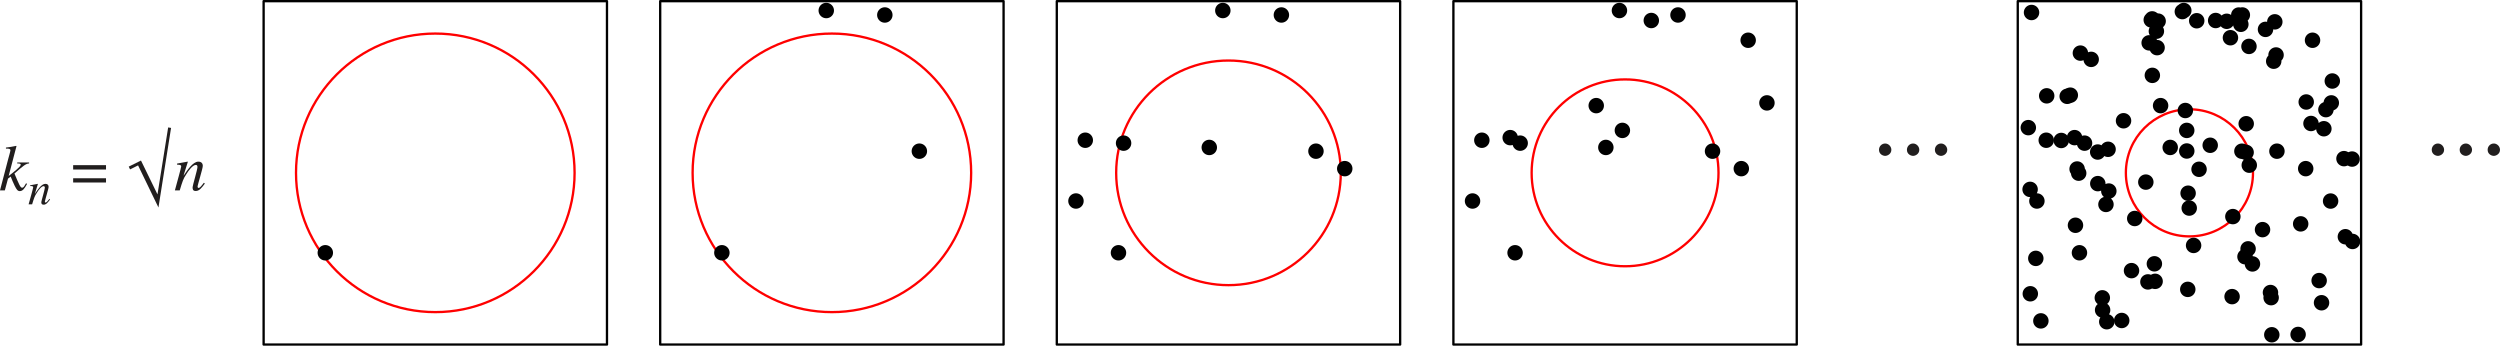 <?xml version="1.0" encoding="UTF-8" standalone="no"?>
<svg
   xmlns:dc="http://purl.org/dc/elements/1.1/"
   xmlns:cc="http://creativecommons.org/ns#"
   xmlns:rdf="http://www.w3.org/1999/02/22-rdf-syntax-ns#"
   xmlns:svg="http://www.w3.org/2000/svg"
   xmlns="http://www.w3.org/2000/svg"
   xmlns:sodipodi="http://sodipodi.sourceforge.net/DTD/sodipodi-0.dtd"
   xmlns:inkscape="http://www.inkscape.org/namespaces/inkscape"
   width="322.023pt"
   height="44.53pt"
   viewBox="0 0 322.023 44.53"
   version="1.2"
   id="svg94"
   sodipodi:docname="convergence.svg"
   inkscape:version="0.92.4 (5da689c313, 2019-01-14)">
  <sodipodi:namedview
     pagecolor="#ffffff"
     bordercolor="#666666"
     borderopacity="1"
     objecttolerance="10"
     gridtolerance="10"
     guidetolerance="10"
     inkscape:pageopacity="0"
     inkscape:pageshadow="2"
     inkscape:window-width="661"
     inkscape:window-height="480"
     id="namedview96"
     showgrid="false"
     inkscape:zoom="0.73131434"
     inkscape:cx="214.68197"
     inkscape:cy="29.686966"
     inkscape:window-x="0"
     inkscape:window-y="0"
     inkscape:window-maximized="0"
     inkscape:current-layer="svg94" />
  <defs
     id="defs23">
    <clipPath
       id="clip1">
      <path
         d="M 320 18 L 322.023 18 L 322.023 21 L 320 21 Z M 320 18 "
         id="path2" />
    </clipPath>
    <clipPath
       id="clip2">
      <path
         d="M 33 0 L 79 0 L 79 44.531 L 33 44.531 Z M 33 0 "
         id="path5" />
    </clipPath>
    <clipPath
       id="clip3">
      <path
         d="M 84 0 L 130 0 L 130 44.531 L 84 44.531 Z M 84 0 "
         id="path8" />
    </clipPath>
    <clipPath
       id="clip4">
      <path
         d="M 135 0 L 181 0 L 181 44.531 L 135 44.531 Z M 135 0 "
         id="path11" />
    </clipPath>
    <clipPath
       id="clip5">
      <path
         d="M 187 0 L 232 0 L 232 44.531 L 187 44.531 Z M 187 0 "
         id="path14" />
    </clipPath>
    <clipPath
       id="clip6">
      <path
         d="M 259 0 L 305 0 L 305 44.531 L 259 44.531 Z M 259 0 "
         id="path17" />
    </clipPath>
    <clipPath
       id="clip7">
      <path
         d="M 260 0 L 303 0 L 303 44.531 L 260 44.531 Z M 260 0 "
         id="path20" />
    </clipPath>
  </defs>
  <g
     id="surface44">
    <path
       style=" stroke:none;fill-rule:nonzero;fill:rgb(12.941%,11.765%,11.765%);fill-opacity:1;"
       d="M 242.828 20.078 C 243.125 20.078 243.625 19.828 243.625 19.297 C 243.625 18.859 243.25 18.484 242.828 18.484 C 242.391 18.484 242.031 18.844 242.031 19.297 C 242.031 19.844 242.516 20.078 242.828 20.078 Z M 242.828 20.078 "
       id="path25" />
    <path
       style=" stroke:none;fill-rule:nonzero;fill:rgb(12.941%,11.765%,11.765%);fill-opacity:1;"
       d="M 246.426 20.078 C 246.723 20.078 247.223 19.828 247.223 19.297 C 247.223 18.859 246.848 18.484 246.426 18.484 C 245.988 18.484 245.629 18.844 245.629 19.297 C 245.629 19.844 246.113 20.078 246.426 20.078 Z M 246.426 20.078 "
       id="path27" />
    <path
       style=" stroke:none;fill-rule:nonzero;fill:rgb(12.941%,11.765%,11.765%);fill-opacity:1;"
       d="M 250.027 20.078 C 250.324 20.078 250.824 19.828 250.824 19.297 C 250.824 18.859 250.449 18.484 250.027 18.484 C 249.59 18.484 249.23 18.844 249.23 19.297 C 249.23 19.844 249.715 20.078 250.027 20.078 Z M 250.027 20.078 "
       id="path29" />
    <path
       style=" stroke:none;fill-rule:nonzero;fill:rgb(12.941%,11.765%,11.765%);fill-opacity:1;"
       d="M 314.027 20.078 C 314.324 20.078 314.824 19.828 314.824 19.297 C 314.824 18.859 314.449 18.484 314.027 18.484 C 313.59 18.484 313.23 18.844 313.23 19.297 C 313.23 19.844 313.715 20.078 314.027 20.078 Z M 314.027 20.078 "
       id="path31" />
    <path
       style=" stroke:none;fill-rule:nonzero;fill:rgb(12.941%,11.765%,11.765%);fill-opacity:1;"
       d="M 317.625 20.078 C 317.922 20.078 318.422 19.828 318.422 19.297 C 318.422 18.859 318.047 18.484 317.625 18.484 C 317.188 18.484 316.828 18.844 316.828 19.297 C 316.828 19.844 317.312 20.078 317.625 20.078 Z M 317.625 20.078 "
       id="path33" />
    <g
       clip-path="url(#clip1)"
       clip-rule="nonzero"
       id="g37">
      <path
         style=" stroke:none;fill-rule:nonzero;fill:rgb(12.941%,11.765%,11.765%);fill-opacity:1;"
         d="M 321.227 20.078 C 321.523 20.078 322.023 19.828 322.023 19.297 C 322.023 18.859 321.648 18.484 321.227 18.484 C 320.789 18.484 320.43 18.844 320.43 19.297 C 320.43 19.844 320.914 20.078 321.227 20.078 Z M 321.227 20.078 "
         id="path35" />
    </g>
    <path
       style=" stroke:none;fill-rule:nonzero;fill:rgb(12.941%,11.765%,11.765%);fill-opacity:1;"
       d="M 3.359 23.602 C 3.109 24.023 3.031 24.18 2.844 24.18 C 2.625 24.18 2.469 23.789 1.859 22.352 C 3.016 21.336 3.344 21.07 3.75 21.055 L 3.75 20.93 L 2.219 20.93 L 2.219 21.055 C 2.438 21.055 2.672 21.055 2.672 21.227 C 2.672 21.477 1.594 22.289 1.141 22.648 L 1.125 22.633 L 2.125 18.82 L 2.078 18.789 C 1.641 18.883 1.203 18.961 0.766 19.008 L 0.766 19.148 C 0.984 19.133 1.344 19.133 1.344 19.352 C 1.328 19.539 1.141 20.164 1.062 20.461 L 0 24.523 L 0.625 24.523 L 1.031 23.008 L 1.375 22.742 C 1.469 22.992 1.781 23.727 1.891 23.93 C 2.141 24.43 2.281 24.617 2.547 24.617 C 2.922 24.617 3.156 24.305 3.484 23.695 Z M 3.359 23.602 "
       id="path39" />
    <path
       style=" stroke:none;fill-rule:nonzero;fill:rgb(12.941%,11.765%,11.765%);fill-opacity:1;"
       d="M 6.371 25.617 C 6.137 25.898 5.996 26.086 5.871 26.086 C 5.855 26.086 5.777 26.086 5.777 25.992 C 5.777 25.805 6.262 24.336 6.262 24.07 C 6.262 23.82 6.121 23.68 5.84 23.68 C 5.34 23.68 4.793 24.508 4.512 24.945 L 4.496 24.945 L 4.887 23.68 L 4.871 23.68 C 4.543 23.742 4.215 23.805 3.887 23.867 L 3.887 23.961 C 4.215 23.961 4.277 24.023 4.277 24.117 C 4.277 24.242 3.871 25.648 3.684 26.32 L 4.137 26.32 C 4.387 25.508 4.465 25.242 4.746 24.836 C 4.949 24.492 5.34 23.977 5.621 23.977 C 5.73 23.977 5.777 24.07 5.777 24.18 C 5.777 24.414 5.324 25.883 5.324 26.023 C 5.324 26.195 5.34 26.367 5.621 26.367 C 5.934 26.367 6.152 26.102 6.449 25.695 Z M 6.371 25.617 "
       id="path41" />
    <path
       style=" stroke:none;fill-rule:nonzero;fill:rgb(12.941%,11.765%,11.765%);fill-opacity:1;"
       d="M 13.656 21.273 L 9.422 21.273 L 9.422 21.836 L 13.656 21.836 Z M 13.656 22.961 L 9.422 22.961 L 9.422 23.508 L 13.656 23.508 Z M 13.656 22.961 "
       id="path43" />
    <path
       style=" stroke:none;fill-rule:nonzero;fill:rgb(12.941%,11.765%,11.765%);fill-opacity:1;"
       d="M 16.754 21.82 L 17.785 21.305 L 20.41 26.727 L 22.035 16.477 L 21.66 16.414 L 20.285 25.039 L 18.16 20.68 L 16.582 21.461 Z M 16.754 21.82 "
       id="path45" />
    <path
       style=" stroke:none;fill-rule:nonzero;fill:rgb(12.941%,11.765%,11.765%);fill-opacity:1;"
       d="M 26.262 23.539 C 25.965 23.93 25.746 24.211 25.574 24.211 C 25.559 24.211 25.449 24.18 25.449 24.055 C 25.449 23.805 26.121 21.727 26.121 21.367 C 26.121 21.023 25.918 20.82 25.543 20.82 C 24.84 20.82 24.074 21.992 23.668 22.602 L 23.652 22.586 L 24.199 20.836 L 24.168 20.82 C 23.715 20.914 23.262 20.992 22.809 21.07 L 22.809 21.211 C 23.262 21.211 23.34 21.305 23.34 21.43 C 23.34 21.602 22.777 23.57 22.527 24.523 L 23.152 24.523 C 23.496 23.383 23.605 23.023 23.996 22.445 C 24.293 21.961 24.824 21.242 25.23 21.242 C 25.387 21.242 25.434 21.367 25.434 21.508 C 25.434 21.852 24.809 23.898 24.809 24.102 C 24.809 24.352 24.824 24.602 25.215 24.602 C 25.668 24.602 25.965 24.211 26.387 23.648 Z M 26.262 23.539 "
       id="path47" />
    <g
       clip-path="url(#clip2)"
       clip-rule="nonzero"
       id="g51">
      <path
         style="fill:none;stroke-width:0.3;stroke-linecap:round;stroke-linejoin:round;stroke:rgb(0%,0%,0%);stroke-opacity:1;stroke-miterlimit:10;"
         d="M 33.957 0.148 L 78.184 0.148 L 78.184 44.379 L 33.957 44.379 Z M 33.957 0.148 "
         id="path49" />
    </g>
    <path
       style="fill:none;stroke-width:0.3;stroke-linecap:round;stroke-linejoin:round;stroke:rgb(100%,0%,0%);stroke-opacity:1;stroke-miterlimit:10;"
       d="M 74.012 22.262 C 74.012 12.359 65.973 4.324 56.07 4.324 C 46.168 4.324 38.129 12.359 38.129 22.262 C 38.129 32.168 46.168 40.203 56.07 40.203 C 65.973 40.203 74.012 32.168 74.012 22.262 C 74.012 21.664 73.98 21.066 73.922 20.473 "
       id="path53" />
    <path
       style="fill:none;stroke-width:1.99;stroke-linecap:round;stroke-linejoin:round;stroke:rgb(0%,0%,0%);stroke-opacity:1;stroke-miterlimit:10;"
       d="M 41.902 32.559 L 41.902 32.559 "
       id="path55" />
    <g
       clip-path="url(#clip3)"
       clip-rule="nonzero"
       id="g59">
      <path
         style="fill:none;stroke-width:0.3;stroke-linecap:round;stroke-linejoin:round;stroke:rgb(0%,0%,0%);stroke-opacity:1;stroke-miterlimit:10;"
         d="M 85.039 0.148 L 129.27 0.148 L 129.27 44.379 L 85.039 44.379 Z M 85.039 0.148 "
         id="path57" />
    </g>
    <path
       style="fill:none;stroke-width:0.3;stroke-linecap:round;stroke-linejoin:round;stroke:rgb(100%,0%,0%);stroke-opacity:1;stroke-miterlimit:10;"
       d="M 125.094 22.262 C 125.094 12.359 117.059 4.324 107.156 4.324 C 97.254 4.324 89.215 12.359 89.215 22.262 C 89.215 32.168 97.254 40.203 107.156 40.203 C 117.059 40.203 125.094 32.168 125.094 22.262 C 125.094 21.664 125.066 21.066 125.004 20.473 "
       id="path61" />
    <path
       style="fill:none;stroke-width:1.99;stroke-linecap:round;stroke-linejoin:round;stroke:rgb(0%,0%,0%);stroke-opacity:1;stroke-miterlimit:10;"
       d="M 92.984 32.559 L 92.984 32.559 M 118.422 19.473 L 118.422 19.473 M 106.43 1.355 L 106.43 1.355 M 113.973 1.93 L 113.973 1.93 "
       id="path63" />
    <g
       clip-path="url(#clip4)"
       clip-rule="nonzero"
       id="g67">
      <path
         style="fill:none;stroke-width:0.3;stroke-linecap:round;stroke-linejoin:round;stroke:rgb(0%,0%,0%);stroke-opacity:1;stroke-miterlimit:10;"
         d="M 136.125 0.148 L 180.352 0.148 L 180.352 44.379 L 136.125 44.379 Z M 136.125 0.148 "
         id="path65" />
    </g>
    <path
       style="fill:none;stroke-width:0.3;stroke-linecap:round;stroke-linejoin:round;stroke:rgb(100%,0%,0%);stroke-opacity:1;stroke-miterlimit:10;"
       d="M 172.707 22.262 C 172.707 14.277 166.227 7.797 158.238 7.797 C 150.254 7.797 143.773 14.277 143.773 22.262 C 143.773 30.25 150.254 36.73 158.238 36.73 C 166.227 36.73 172.707 30.25 172.707 22.262 C 172.707 21.781 172.684 21.297 172.637 20.816 "
       id="path69" />
    <path
       style="fill:none;stroke-width:1.99;stroke-linecap:round;stroke-linejoin:round;stroke:rgb(0%,0%,0%);stroke-opacity:1;stroke-miterlimit:10;"
       d="M 144.07 32.559 L 144.07 32.559 M 169.508 19.473 L 169.508 19.473 M 157.512 1.355 L 157.512 1.355 M 165.055 1.93 L 165.055 1.93 M 144.727 18.438 L 144.727 18.438 M 155.766 18.992 L 155.766 18.992 M 139.793 18.062 L 139.793 18.062 M 138.594 25.891 L 138.594 25.891 M 173.215 21.723 L 173.215 21.723 "
       id="path71" />
    <g
       clip-path="url(#clip5)"
       clip-rule="nonzero"
       id="g75">
      <path
         style="fill:none;stroke-width:0.3;stroke-linecap:round;stroke-linejoin:round;stroke:rgb(0%,0%,0%);stroke-opacity:1;stroke-miterlimit:10;"
         d="M 187.211 0.148 L 231.438 0.148 L 231.438 44.379 L 187.211 44.379 Z M 187.211 0.148 "
         id="path73" />
    </g>
    <path
       style="fill:none;stroke-width:0.3;stroke-linecap:round;stroke-linejoin:round;stroke:rgb(100%,0%,0%);stroke-opacity:1;stroke-miterlimit:10;"
       d="M 221.359 22.262 C 221.359 15.621 215.965 10.23 209.324 10.23 C 202.68 10.23 197.289 15.621 197.289 22.262 C 197.289 28.906 202.68 34.297 209.324 34.297 C 215.965 34.297 221.359 28.906 221.359 22.262 C 221.359 21.863 221.336 21.461 221.297 21.062 "
       id="path77" />
    <path
       style="fill:none;stroke-width:1.99;stroke-linecap:round;stroke-linejoin:round;stroke:rgb(0%,0%,0%);stroke-opacity:1;stroke-miterlimit:10;"
       d="M 195.156 32.559 L 195.156 32.559 M 220.59 19.473 L 220.59 19.473 M 208.598 1.355 L 208.598 1.355 M 216.141 1.93 L 216.141 1.93 M 195.812 18.438 L 195.812 18.438 M 206.848 18.992 L 206.848 18.992 M 190.875 18.062 L 190.875 18.062 M 189.676 25.891 L 189.676 25.891 M 224.297 21.723 L 224.297 21.723 M 225.18 5.184 L 225.18 5.184 M 212.703 2.641 L 212.703 2.641 M 220.59 19.473 L 220.59 19.473 M 205.609 13.605 L 205.609 13.605 M 194.527 17.727 L 194.527 17.727 M 227.598 13.254 L 227.598 13.254 M 208.977 16.797 L 208.977 16.797 "
       id="path79" />
    <g
       clip-path="url(#clip6)"
       clip-rule="nonzero"
       id="g83">
      <path
         style="fill:none;stroke-width:0.3;stroke-linecap:round;stroke-linejoin:round;stroke:rgb(0%,0%,0%);stroke-opacity:1;stroke-miterlimit:10;"
         d="M 259.906 0.148 L 304.133 0.148 L 304.133 44.379 L 259.906 44.379 Z M 259.906 0.148 "
         id="path81" />
    </g>
    <path
       style="fill:none;stroke-width:0.3;stroke-linecap:round;stroke-linejoin:round;stroke:rgb(100%,0%,0%);stroke-opacity:1;stroke-miterlimit:10;"
       d="M 290.207 22.262 C 290.207 17.746 286.539 14.078 282.02 14.078 C 277.5 14.078 273.832 17.746 273.832 22.262 C 273.832 26.781 277.5 30.449 282.02 30.449 C 286.539 30.449 290.207 26.781 290.207 22.262 C 290.207 21.988 290.191 21.719 290.164 21.445 "
       id="path85" />
    <g
       clip-path="url(#clip7)"
       clip-rule="nonzero"
       id="g89">
      <path
         style="fill:none;stroke-width:1.99;stroke-linecap:round;stroke-linejoin:round;stroke:rgb(0%,0%,0%);stroke-opacity:1;stroke-miterlimit:10;"
         d="M 267.852 32.559 L 267.852 32.559 M 286.82 2.742 L 286.82 2.742 M 281.293 1.355 L 281.293 1.355 M 288.836 1.93 L 288.836 1.93 M 268.508 18.438 L 268.508 18.438 M 279.543 18.992 L 279.543 18.992 M 263.574 18.062 L 263.574 18.062 M 262.371 25.891 L 262.371 25.891 M 296.996 21.723 L 296.996 21.723 M 297.875 5.184 L 297.875 5.184 M 285.398 2.641 L 285.398 2.641 M 293.289 19.473 L 293.289 19.473 M 278.305 13.605 L 278.305 13.605 M 267.223 17.727 L 267.223 17.727 M 300.293 13.254 L 300.293 13.254 M 281.672 16.797 L 281.672 16.797 M 292.543 38.34 L 292.543 38.34 M 262.883 41.332 L 262.883 41.332 M 289.727 21.277 L 289.727 21.277 M 261.266 16.441 L 261.266 16.441 M 296.016 43.082 L 296.016 43.082 M 266.676 12.258 L 266.676 12.258 M 271.371 41.441 L 271.371 41.441 M 276.672 36.312 L 276.672 36.312 M 296.348 28.836 L 296.348 28.836 M 270.203 19.582 L 270.203 19.582 M 299.336 16.582 L 299.336 16.582 M 291.816 3.785 L 291.816 3.785 M 267.551 21.77 L 267.551 21.77 M 289.688 5.977 L 289.688 5.977 M 281.105 1.492 L 281.105 1.492 M 289.176 33.062 L 289.176 33.062 M 288.375 1.938 L 288.375 1.938 M 283.258 21.805 L 283.258 21.805 M 277.762 4.02 L 277.762 4.02 M 267.34 29.016 L 267.34 29.016 M 284.695 18.711 L 284.695 18.711 M 300.422 10.434 L 300.422 10.434 M 288.641 3.129 L 288.641 3.129 M 269.363 7.648 L 269.363 7.648 M 281.848 24.887 L 281.848 24.887 M 282.957 2.672 L 282.957 2.672 M 261.496 24.395 L 261.496 24.395 M 297.062 13.137 L 297.062 13.137 M 276.402 23.457 L 276.402 23.457 M 274.559 34.859 L 274.559 34.859 M 301.926 20.434 L 301.926 20.434 M 267.973 6.84 L 267.973 6.84 M 277.988 2.723 L 277.988 2.723 M 270.836 39.934 L 270.836 39.934 M 292.629 43.121 L 292.629 43.121 M 262.23 33.281 L 262.23 33.281 M 271.539 19.23 L 271.539 19.23 M 282.555 31.613 L 282.555 31.613 M 270.797 38.363 L 270.797 38.363 M 288.777 19.477 L 288.777 19.477 M 297.676 15.906 L 297.676 15.906 M 274.973 28.145 L 274.973 28.145 M 299.035 38.996 L 299.035 38.996 M 267.754 22.305 L 267.754 22.305 M 281.805 37.273 L 281.805 37.273 M 300.203 25.898 L 300.203 25.898 M 292.457 37.68 L 292.457 37.68 M 298.727 36.141 L 298.727 36.141 "
         id="path87" />
    </g>
    <path
       style="fill:none;stroke-width:1.99;stroke-linecap:round;stroke-linejoin:round;stroke:rgb(0%,0%,0%);stroke-opacity:1;stroke-miterlimit:10;"
       d="M 281.676 19.449 L 281.676 19.449 M 276.926 5.527 L 276.926 5.527 M 271.637 24.609 L 271.637 24.609 M 291.434 29.578 L 291.434 29.578 M 277.242 9.707 L 277.242 9.707 M 277.215 2.434 L 277.215 2.434 M 281.492 14.234 L 281.492 14.234 M 270.215 23.652 L 270.215 23.652 M 302.969 20.488 L 302.969 20.488 M 273.297 41.281 L 273.297 41.281 M 271.266 26.332 L 271.266 26.332 M 277.852 6.137 L 277.852 6.137 M 292.875 7.883 L 292.875 7.883 M 261.68 1.609 L 261.68 1.609 M 281.992 26.801 L 281.992 26.801 M 273.531 15.555 L 273.531 15.555 M 265.508 18.094 L 265.508 18.094 M 299.598 14.121 L 299.598 14.121 M 287.301 4.859 L 287.301 4.859 M 290.137 33.996 L 290.137 33.996 M 287.613 27.898 L 287.613 27.898 M 277.598 36.238 L 277.598 36.238 M 277.102 2.562 L 277.102 2.562 M 303.027 31.102 L 303.027 31.102 M 287.512 38.207 L 287.512 38.207 M 302.105 30.492 L 302.105 30.492 M 266.273 12.406 L 266.273 12.406 M 289.332 15.938 L 289.332 15.938 M 261.523 37.84 L 261.523 37.84 M 293.016 2.812 L 293.016 2.812 M 277.504 33.98 L 277.504 33.98 M 263.633 12.344 L 263.633 12.344 M 293.176 7.082 L 293.176 7.082 M 289.32 19.629 L 289.32 19.629 M 276.832 5.52 L 276.832 5.52 M 289.574 32.055 L 289.574 32.055 "
       id="path91" />
  </g>
</svg>
